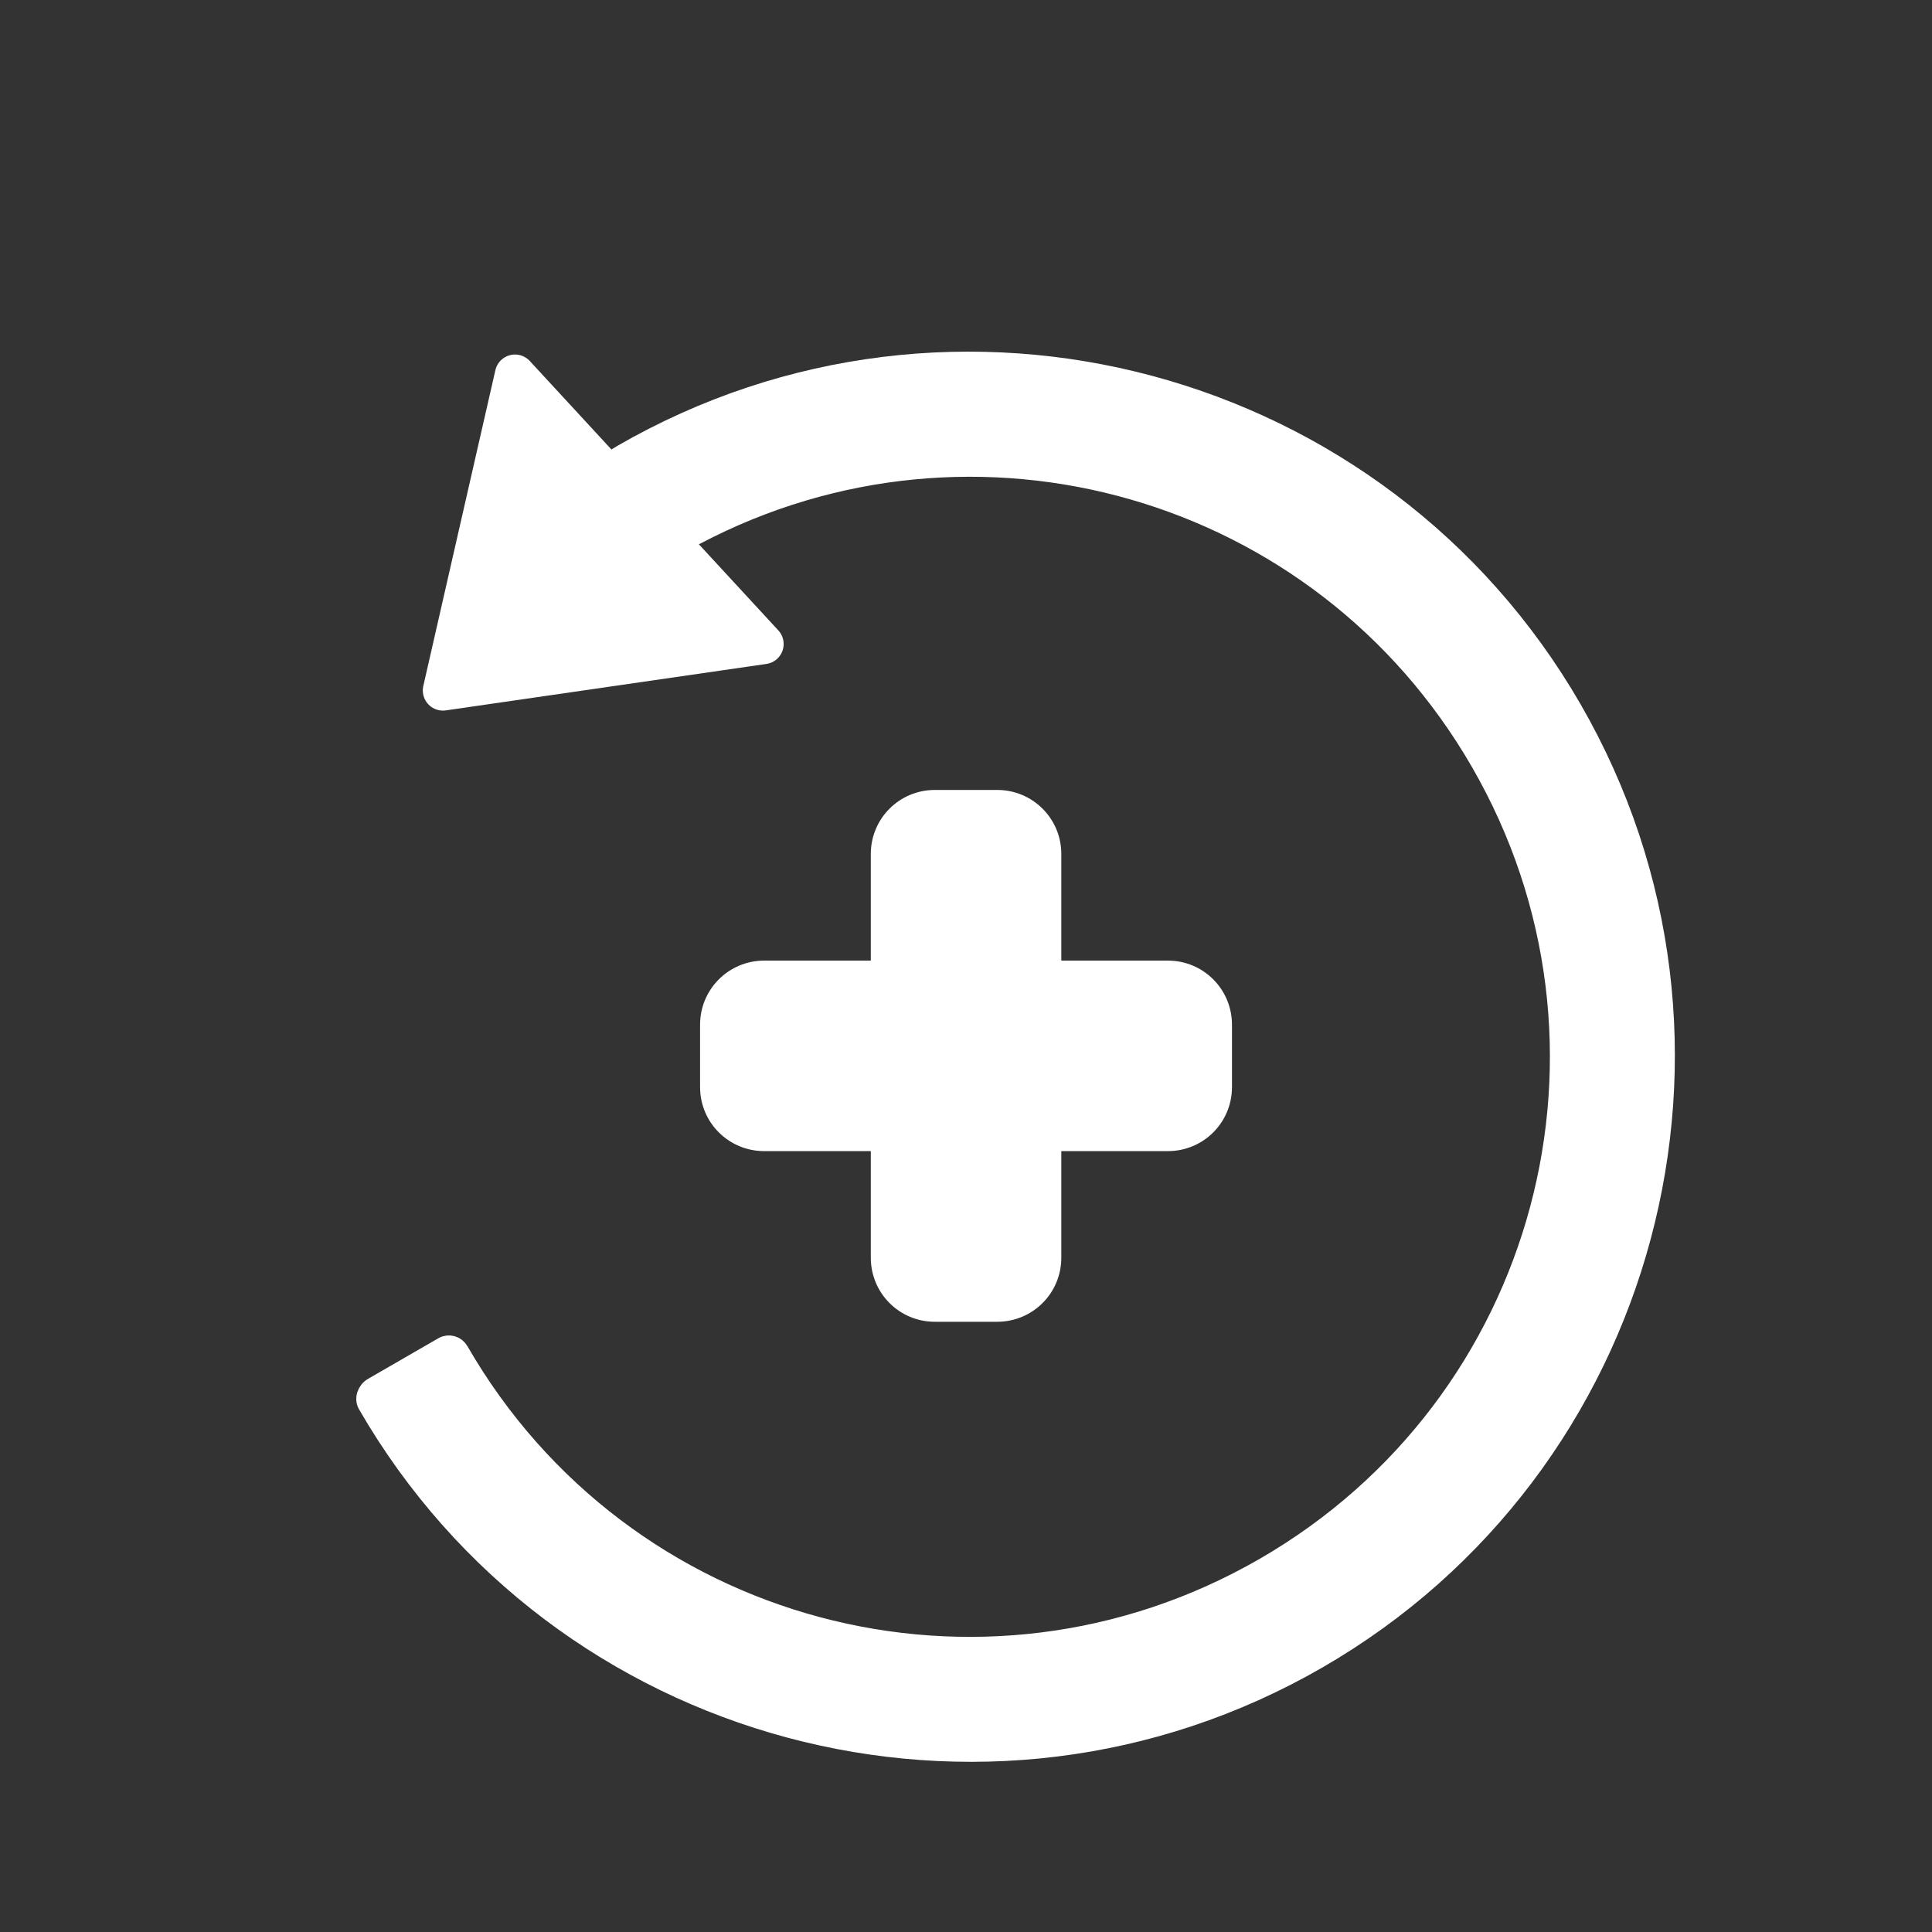 <?xml version="1.0" encoding="UTF-8" standalone="no"?>
<!-- Created with Inkscape (http://www.inkscape.org/) -->

<svg
   width="48"
   height="48"
   viewBox="0 0 48 48"
   version="1.1"
   id="svg1"
   xml:space="preserve"
   inkscape:version="1.3 (0e150ed6c4, 2023-07-21)"
   sodipodi:docname="self-patch-up-solid.svg"
   xmlns:inkscape="http://www.inkscape.org/namespaces/inkscape"
   xmlns:sodipodi="http://sodipodi.sourceforge.net/DTD/sodipodi-0.dtd"
   xmlns="http://www.w3.org/2000/svg"
   xmlns:svg="http://www.w3.org/2000/svg"><rect x="0" y="0" width="48" height="48" fill="#333333" stroke="none"/><sodipodi:namedview
     id="namedview1"
     pagecolor="#505050"
     bordercolor="#eeeeee"
     borderopacity="1"
     inkscape:showpageshadow="0"
     inkscape:pageopacity="0"
     inkscape:pagecheckerboard="0"
     inkscape:deskcolor="#505050"
     inkscape:document-units="px"
     inkscape:zoom="0.70710678"
     inkscape:cx="-237.58788"
     inkscape:cy="47.376154"
     inkscape:window-width="1920"
     inkscape:window-height="1017"
     inkscape:window-x="-8"
     inkscape:window-y="-8"
     inkscape:window-maximized="1"
     inkscape:current-layer="layer1" /><defs
     id="defs1"><inkscape:path-effect
       effect="fillet_chamfer"
       id="path-effect3"
       is_visible="true"
       lpeversion="1"
       nodesatellites_param="F,0,0,1,0,0,0,1 @ F,0,0,1,0,0,0,1 @ F,0,0,1,0,0,0,1 @ F,0,0,1,0,0,0,1 @ F,0,0,1,0,0,0,1 @ F,0,0,1,0,0,0,1 @ F,0,0,1,0,0.285,0,1 @ F,0,0,1,0,0.32,0,1 @ F,0,0,1,0,0,0,1 @ F,0,0,1,0,0,0,1 @ F,0,0,1,0,0,0,1"
       radius="0"
       unit="px"
       method="auto"
       mode="F"
       chamfer_steps="1"
       flexible="false"
       use_knot_distance="true"
       apply_no_radius="true"
       apply_with_radius="true"
       only_selected="false"
       hide_knots="false" /><inkscape:path-effect
       effect="bend_path"
       id="path-effect2"
       is_visible="true"
       lpeversion="1"
       bendpath="M 17.143,11.75 23.617,10.292"
       prop_scale="1"
       scale_y_rel="false"
       vertical="false"
       hide_knot="false"
       bendpath-nodetypes="cc" /></defs><g
     inkscape:label="Layer 1"
     inkscape:groupmode="layer"
     id="layer1"><rect
       style="display:none;fill:none;stroke:#000000;stroke-width:8;stroke-dasharray:none;stroke-opacity:1"
       id="rect1"
       width="48"
       height="48"
       x="0"
       y="0"
       inkscape:label="border spacer"
       sodipodi:insensitive="true" /><g
       id="g3"
       inkscape:transform-center-x="-1.1432177"
       inkscape:transform-center-y="0.18663813"
       transform="rotate(-30,24.088,26.068)"
       style="stroke-width:1;stroke-dasharray:none"><path
         id="path1"
         style="color:#000000;fill:#ffffff;stroke-linecap:round;stroke-linejoin:round;stroke:#ffffff;stroke-opacity:1;stroke-width:0.5;stroke-dasharray:none"
         inkscape:label="circle"
         d="m 24,8.961 c -0.048,0 -0.095,0.004 -0.143,0.004 l 0.725,2.629 c 7.837,0.305 14.072,6.725 14.072,14.639 0,8.109 -6.546,14.654 -14.654,14.654 -8.109,0 -14.654,-6.546 -14.654,-14.654 0,-0.003 6.6e-6,-0.007 1.94e-5,-0.01 6.093e-4,-0.157 -0.12,-0.285 -0.277,-0.285 H 7.056 c -0.177,0 -0.327,0.132 -0.327,0.295 0,9.523 7.748,17.271 17.271,17.271 9.523,0 17.271,-7.748 17.271,-17.271 C 41.271,16.709 33.523,8.961 24,8.961 Z"
         inkscape:path-effect="#path-effect3"
         inkscape:original-d="m 24,8.9609375 c -0.04785,0 -0.09482,0.00352 -0.142578,0.00391 l 0.724609,2.6289065 c 7.837394,0.304626 14.072266,6.725038 14.072266,14.638672 0,8.108763 -6.545534,14.654297 -14.654297,14.654297 -8.108763,0 -14.6542969,-6.545534 -14.6542969,-14.654297 0,-0.09887 0.00588,-0.196523 0.00781,-0.294922 h -2.617185 c -0.00167,0.09859 -0.00781,0.195939 -0.00781,0.294922 0,9.523297 7.7481879,17.271484 17.2714839,17.271484 9.523297,0 17.271484,-7.748187 17.271484,-17.271484 C 41.271484,16.709124 33.523297,8.9609375 24,8.9609375 Z" /><path
         style="fill:#ffffff;fill-opacity:1;fill-rule:nonzero;stroke:#ffffff;stroke-width:1;stroke-linecap:round;stroke-linejoin:round;stroke-dasharray:none;stroke-dashoffset:0;stroke-opacity:1"
         d="M 24.509,14.758 22.508,5.875 17.034,11.775 Z"
         id="path16"
         sodipodi:nodetypes="cccc"
         inkscape:label="arrow"
         inkscape:path-effect="#path-effect2"
         inkscape:original-d="M 23.61722,14.845116 V 5.7388136 l -5.943635,4.5531514 z"
         transform="translate(0.18,0.032)" /></g><path
       id="rect2"
       style="fill:#ffffff;stroke-width:3.128;stroke-linecap:round;stroke-linejoin:round;stroke-dasharray:3.128, 6.255"
       d="m 23.227,19.626 c -0.882,0 -1.592,0.709 -1.592,1.592 v 2.648 h -2.648 c -0.882,0 -1.594,0.711 -1.594,1.594 v 1.547 c 0,0.882 0.711,1.592 1.594,1.592 h 2.648 v 2.648 c 0,0.882 0.709,1.592 1.592,1.592 h 1.547 c 0.882,0 1.594,-0.709 1.594,-1.592 v -2.648 h 2.648 c 0.882,0 1.592,-0.709 1.592,-1.592 v -1.547 c 0,-0.882 -0.709,-1.594 -1.592,-1.594 h -2.648 v -2.648 c 0,-0.882 -0.711,-1.592 -1.594,-1.592 z"
       inkscape:label="cross" /></g></svg>
